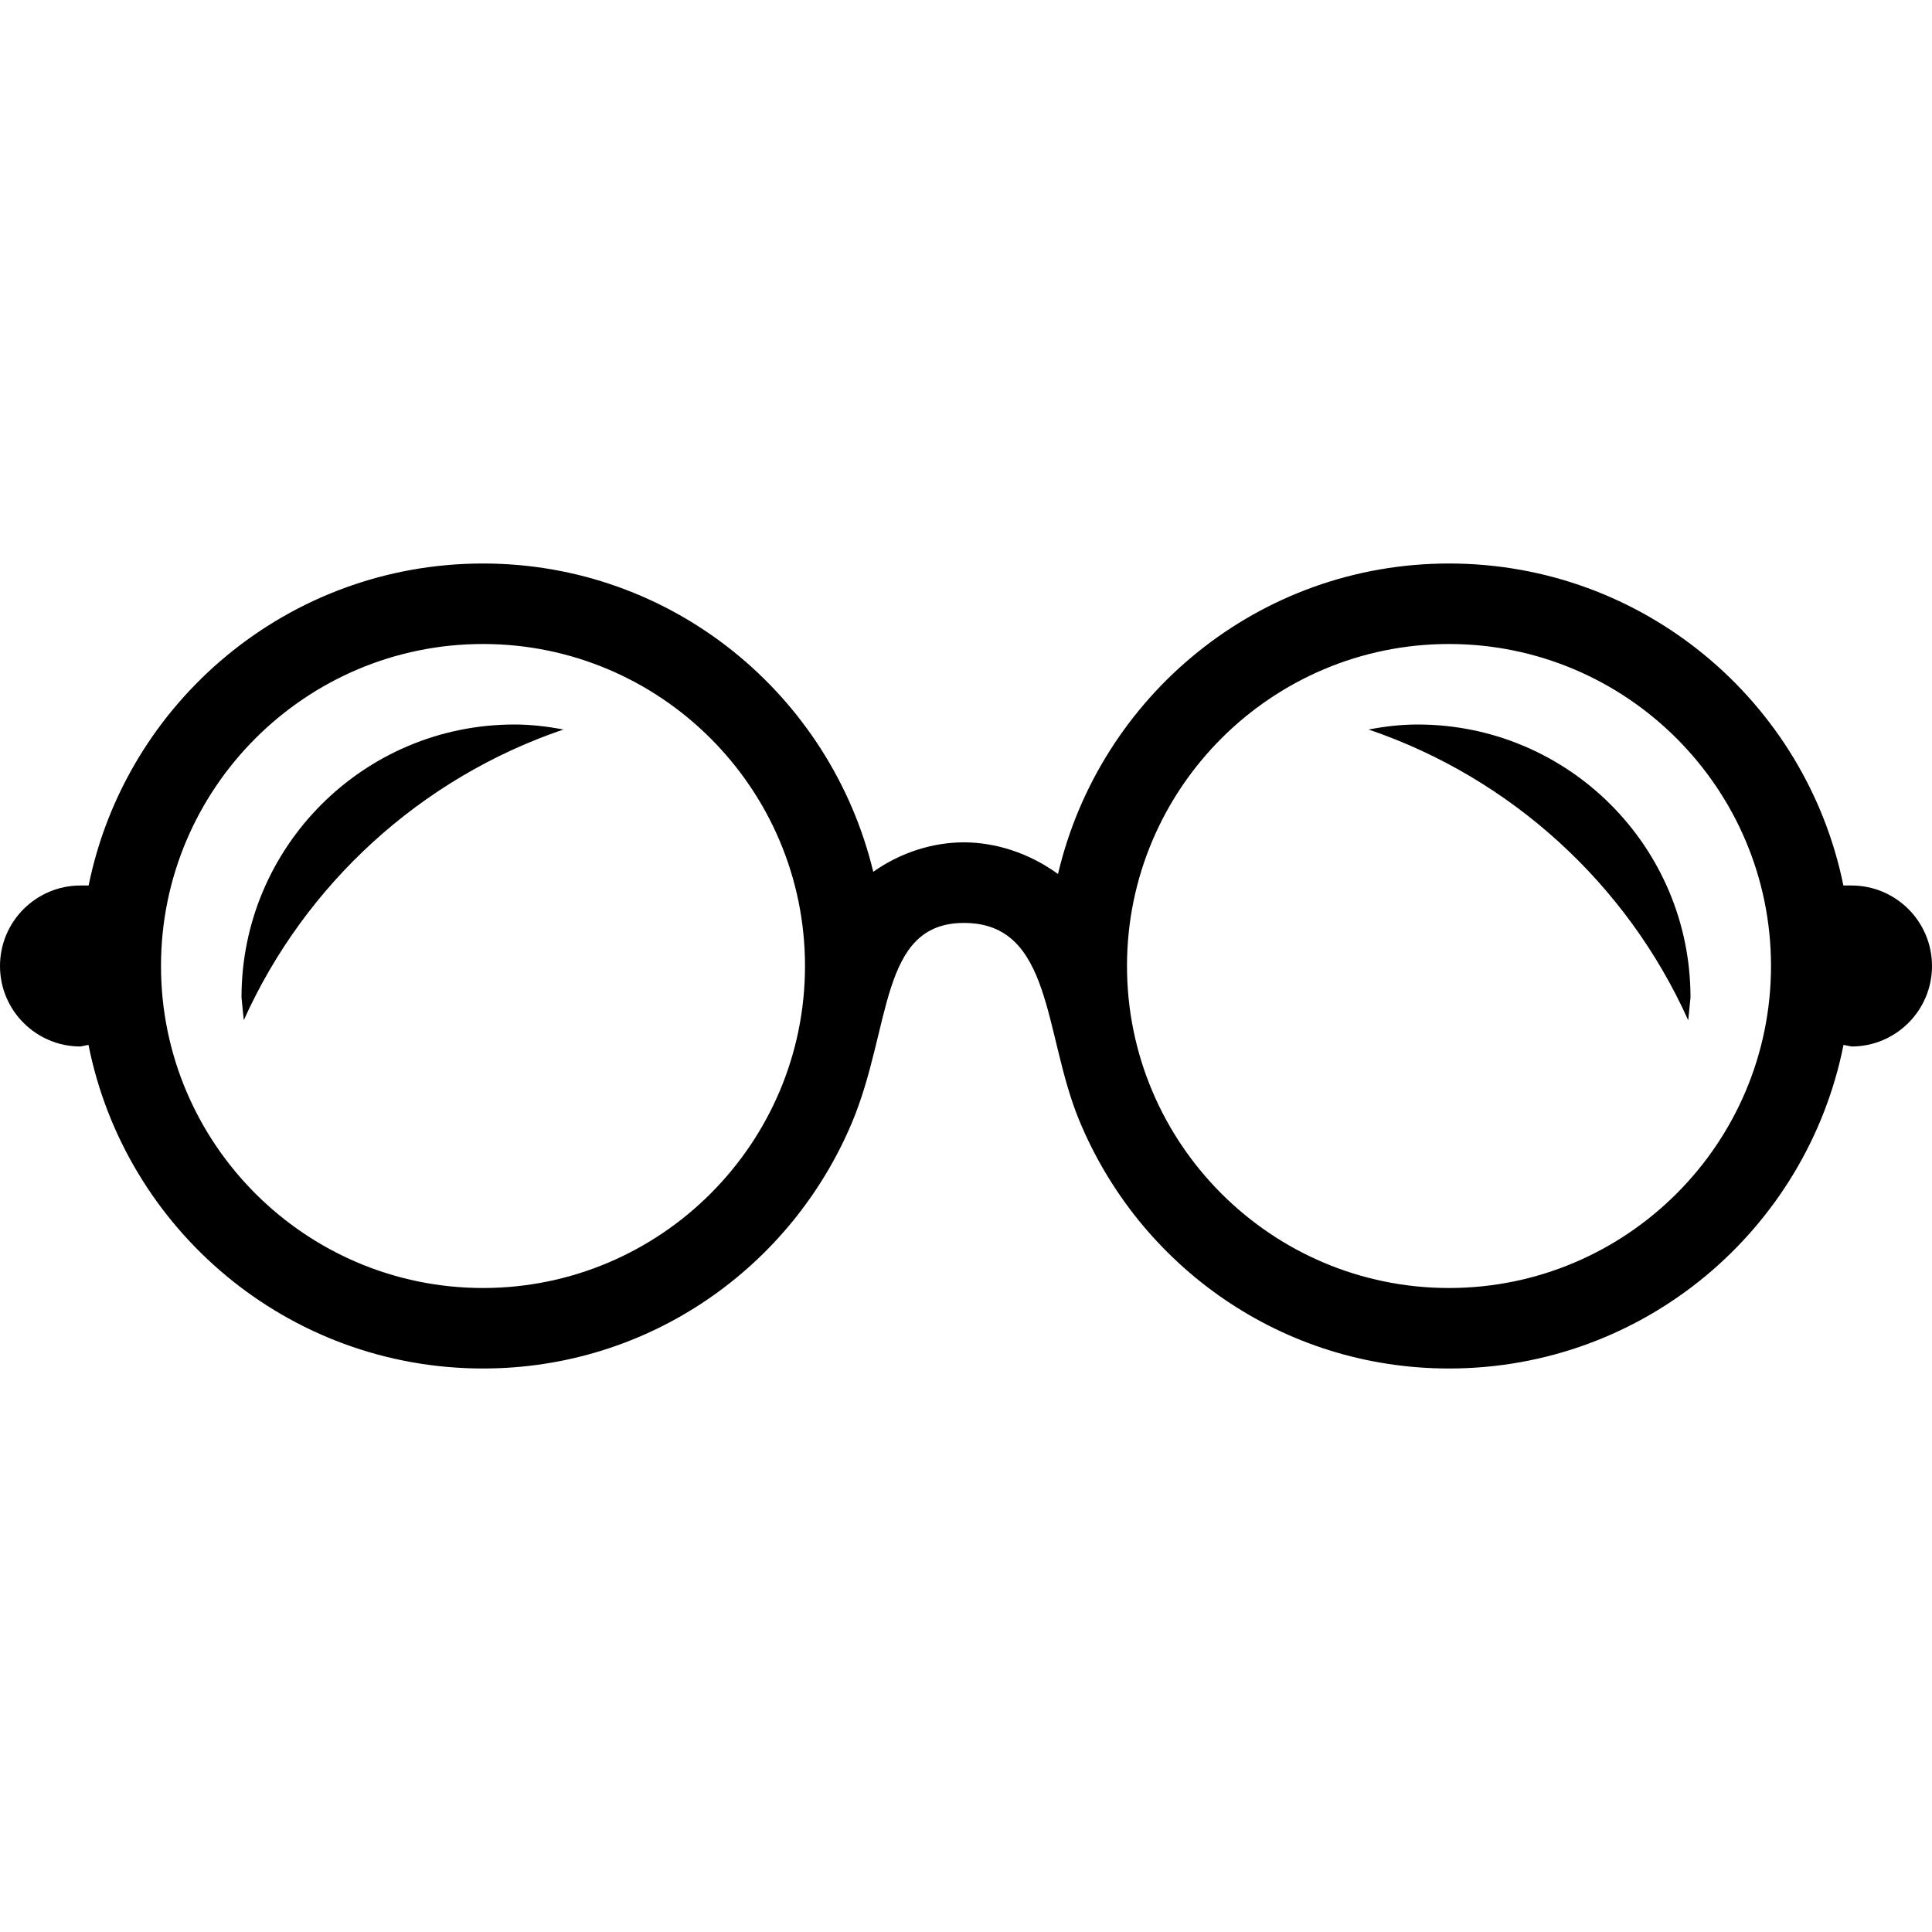 <svg width="45" height="45" viewBox="0 0 45 45" xmlns="http://www.w3.org/2000/svg">
<g id="iconmonstr-glasses-1 1">
<path id="Vector" d="M45 22.5C45 23.535 44.16 24.375 43.125 24.375L42.939 24.337C42.084 28.635 38.299 31.875 33.75 31.875C29.846 31.875 26.531 29.481 25.133 26.085C24.306 24.077 24.521 21.497 22.453 21.497C20.479 21.497 20.771 23.94 19.843 26.149C18.429 29.511 15.129 31.875 11.25 31.875C6.703 31.875 2.916 28.635 2.061 24.337L1.875 24.375C0.84 24.375 0 23.535 0 22.5C0 21.465 0.84 20.625 1.875 20.625H2.064C2.933 16.346 6.716 13.125 11.25 13.125C15.669 13.125 19.348 16.192 20.34 20.306C20.983 19.851 21.733 19.62 22.451 19.62C23.183 19.62 23.968 19.866 24.643 20.357C25.616 16.215 29.314 13.125 33.75 13.125C38.286 13.125 42.068 16.346 42.936 20.625H43.125C44.16 20.625 45 21.465 45 22.5ZM18.75 22.5C18.75 18.364 15.386 15 11.25 15C7.114 15 3.75 18.364 3.75 22.5C3.75 26.636 7.114 30 11.25 30C15.386 30 18.75 26.636 18.75 22.5ZM41.25 22.5C41.25 18.364 37.886 15 33.75 15C29.614 15 26.25 18.364 26.25 22.5C26.25 26.636 29.614 30 33.75 30C37.886 30 41.25 26.636 41.25 22.5ZM31.875 16.991C32.246 16.922 32.627 16.875 33.017 16.875C36.527 16.875 39.375 19.721 39.375 23.233L39.322 23.764C37.894 20.589 35.196 18.12 31.875 16.991ZM5.678 23.762L5.625 23.233C5.625 19.721 8.473 16.875 11.983 16.875C12.373 16.875 12.754 16.922 13.125 16.991C9.804 18.12 7.106 20.589 5.678 23.762Z" />
</g>
</svg>
